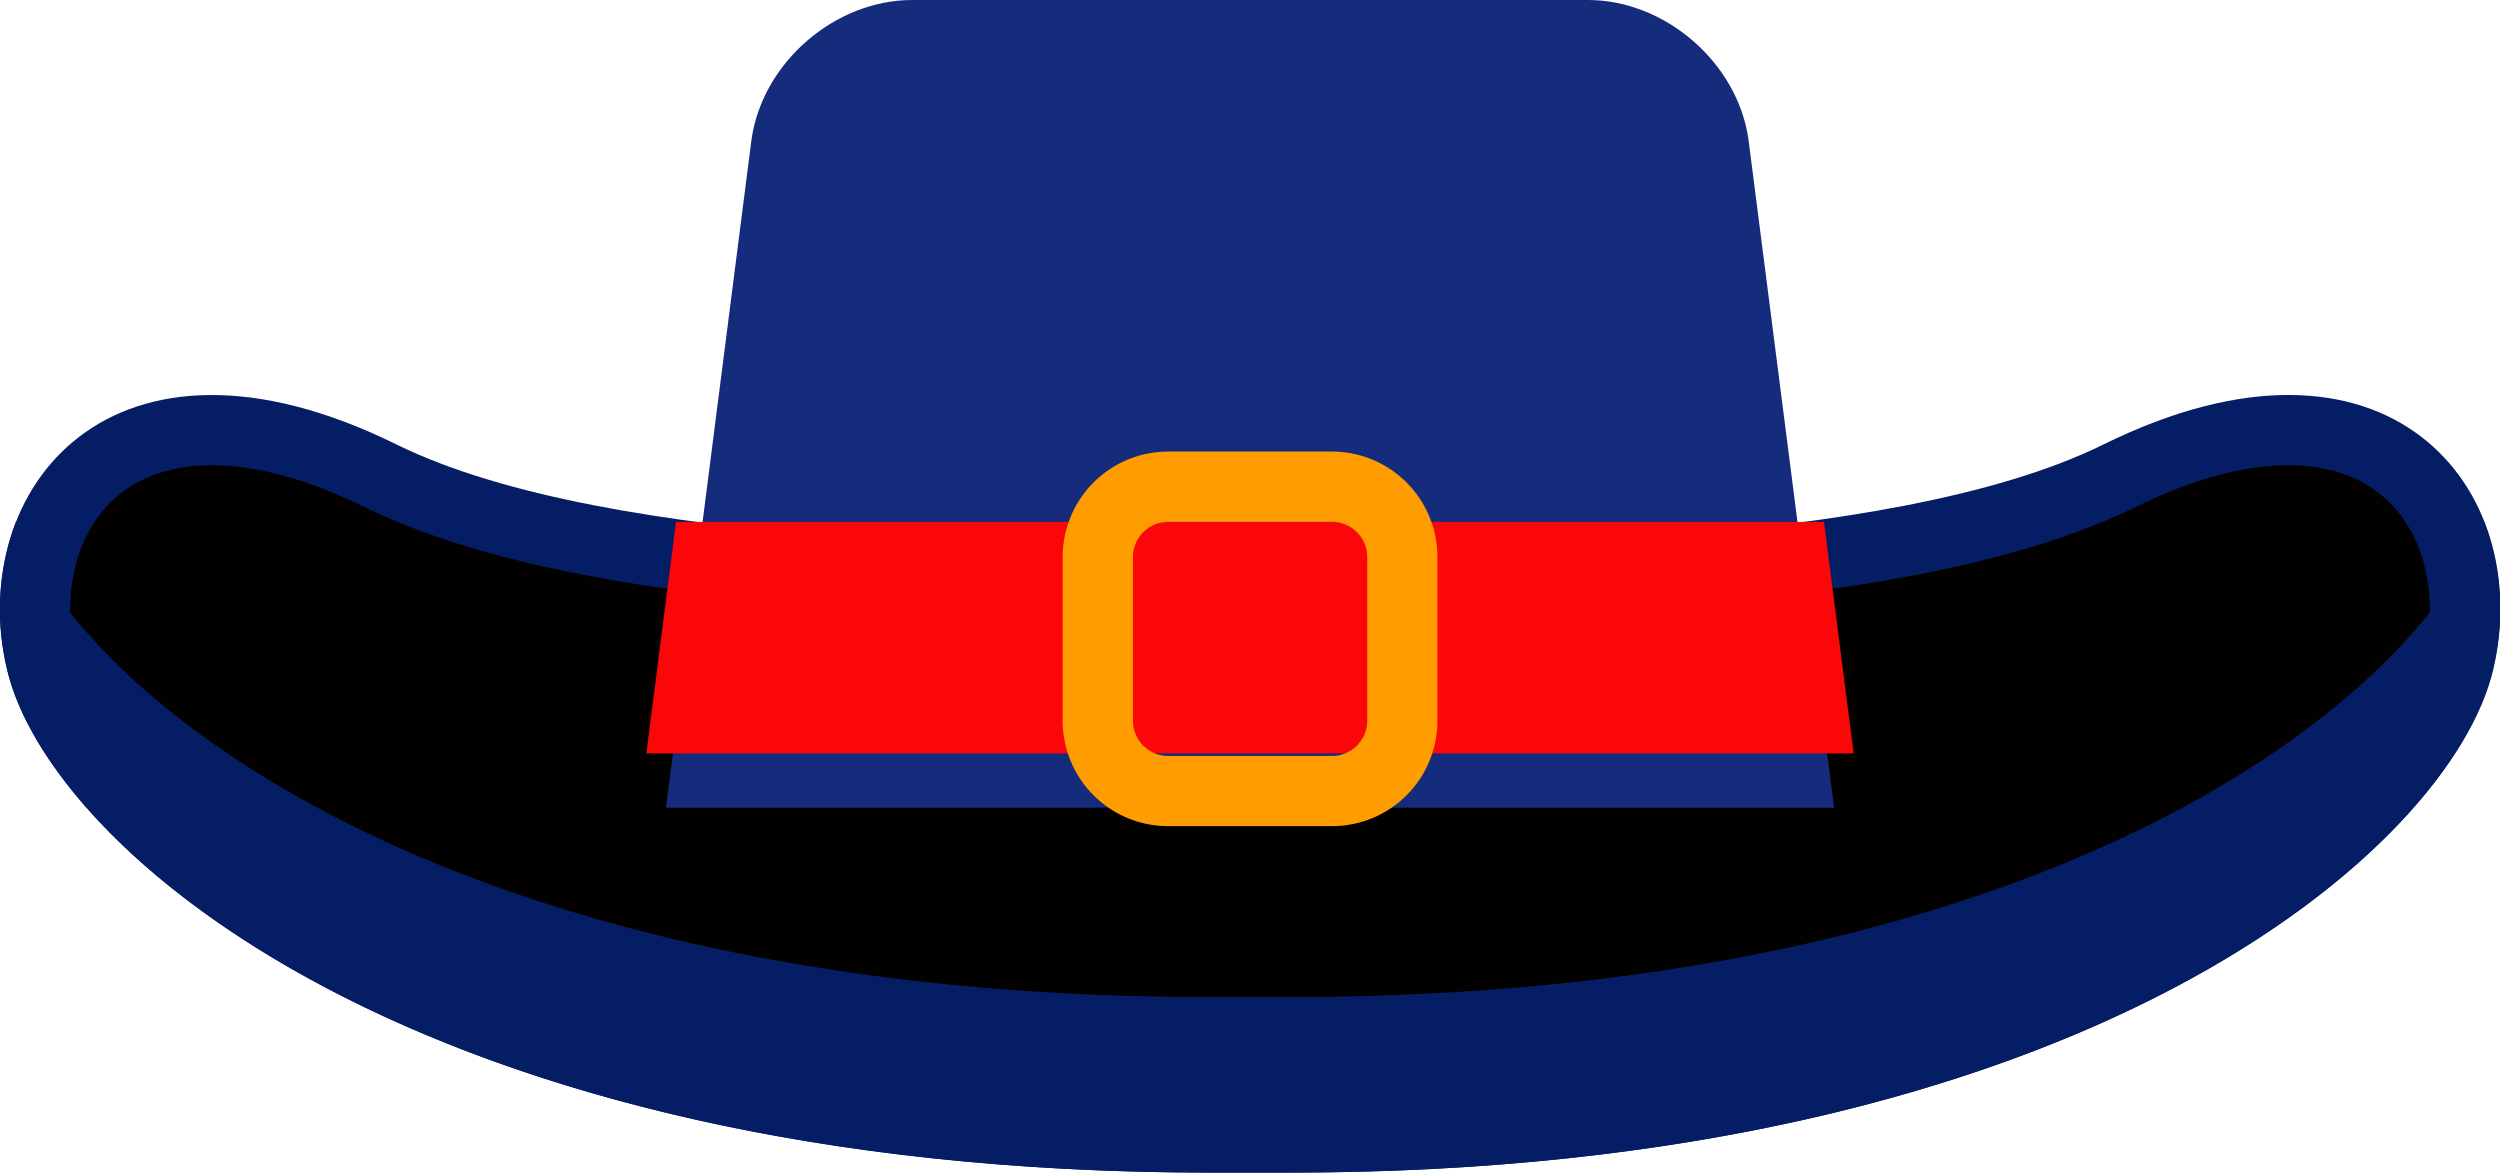 <svg xmlns="http://www.w3.org/2000/svg" viewBox="0 0 313.41 147.03"><defs><style>.cls-1{fill:#051d65;}.cls-2{fill:#020100;}.cls-3{fill:#152c7c;}.cls-4{fill:#fb0709;}.cls-5{fill:#ff9c00;}</style></defs><g id="Capa_2" data-name="Capa 2"><g id="Capa_1-2" data-name="Capa 1"><path class="cls-1" d="M263.7,55.72c-27.25,13.42-82.33,12.46-107,14.39-24.66-1.93-79.74-1-107-14.39C14,38.11-4.35,61.35.88,83.89S52.32,147,151.73,147h10c99.41,0,145.62-40.59,150.85-63.14S299.45,38.11,263.7,55.72Z"/><path class="cls-2" d="M151.73,138.23c-96.67,0-138.18-38.68-142.28-56.32-1.52-6.57-.32-13.15,3.2-17.59,3.12-3.92,7.93-6,13.9-6,5.66,0,12.13,1.79,19.27,5.3C69,75,108.37,76.69,137.15,77.9c7.41.32,13.8.59,18.87,1l.68,0,.69,0c5.06-.4,11.47-.67,18.87-1C205,76.69,244.45,75,267.59,63.62c7.13-3.51,13.61-5.3,19.27-5.3,6,0,10.77,2.08,13.89,6,3.54,4.44,4.73,11,3.2,17.59-4.09,17.64-45.6,56.32-142.27,56.32Z"/><path class="cls-1" d="M161.68,147c99.41,0,145.62-40.59,150.85-63.14a31.33,31.33,0,0,0-1.12-18.47c-8.91,23-55.31,59.6-149.73,59.6h-10C57.32,125,10.92,88.41,2,65.42A31.25,31.25,0,0,0,.88,83.89C6.11,106.44,52.32,147,151.73,147Z"/><path class="cls-3" d="M229.93,101.25,219.19,17.43C217.8,7.83,208.74,0,199.06,0H114.35c-9.68,0-18.74,7.83-20.13,17.43L83.49,101.25Z"/><polygon class="cls-4" points="81.03 94.45 232.38 94.45 228.66 65.42 84.75 65.42 81.03 94.45"/><path class="cls-5" d="M167,56.61H146.44a13.23,13.23,0,0,0-13.22,13.21V90.37a13.22,13.22,0,0,0,13.22,13.2H167a13.21,13.21,0,0,0,13.2-13.2V69.82A13.22,13.22,0,0,0,167,56.61Zm4.4,33.76a4.41,4.41,0,0,1-4.4,4.4H146.44a4.42,4.42,0,0,1-4.41-4.4V69.82a4.42,4.42,0,0,1,4.41-4.4H167a4.41,4.41,0,0,1,4.4,4.4Z"/></g></g></svg>
